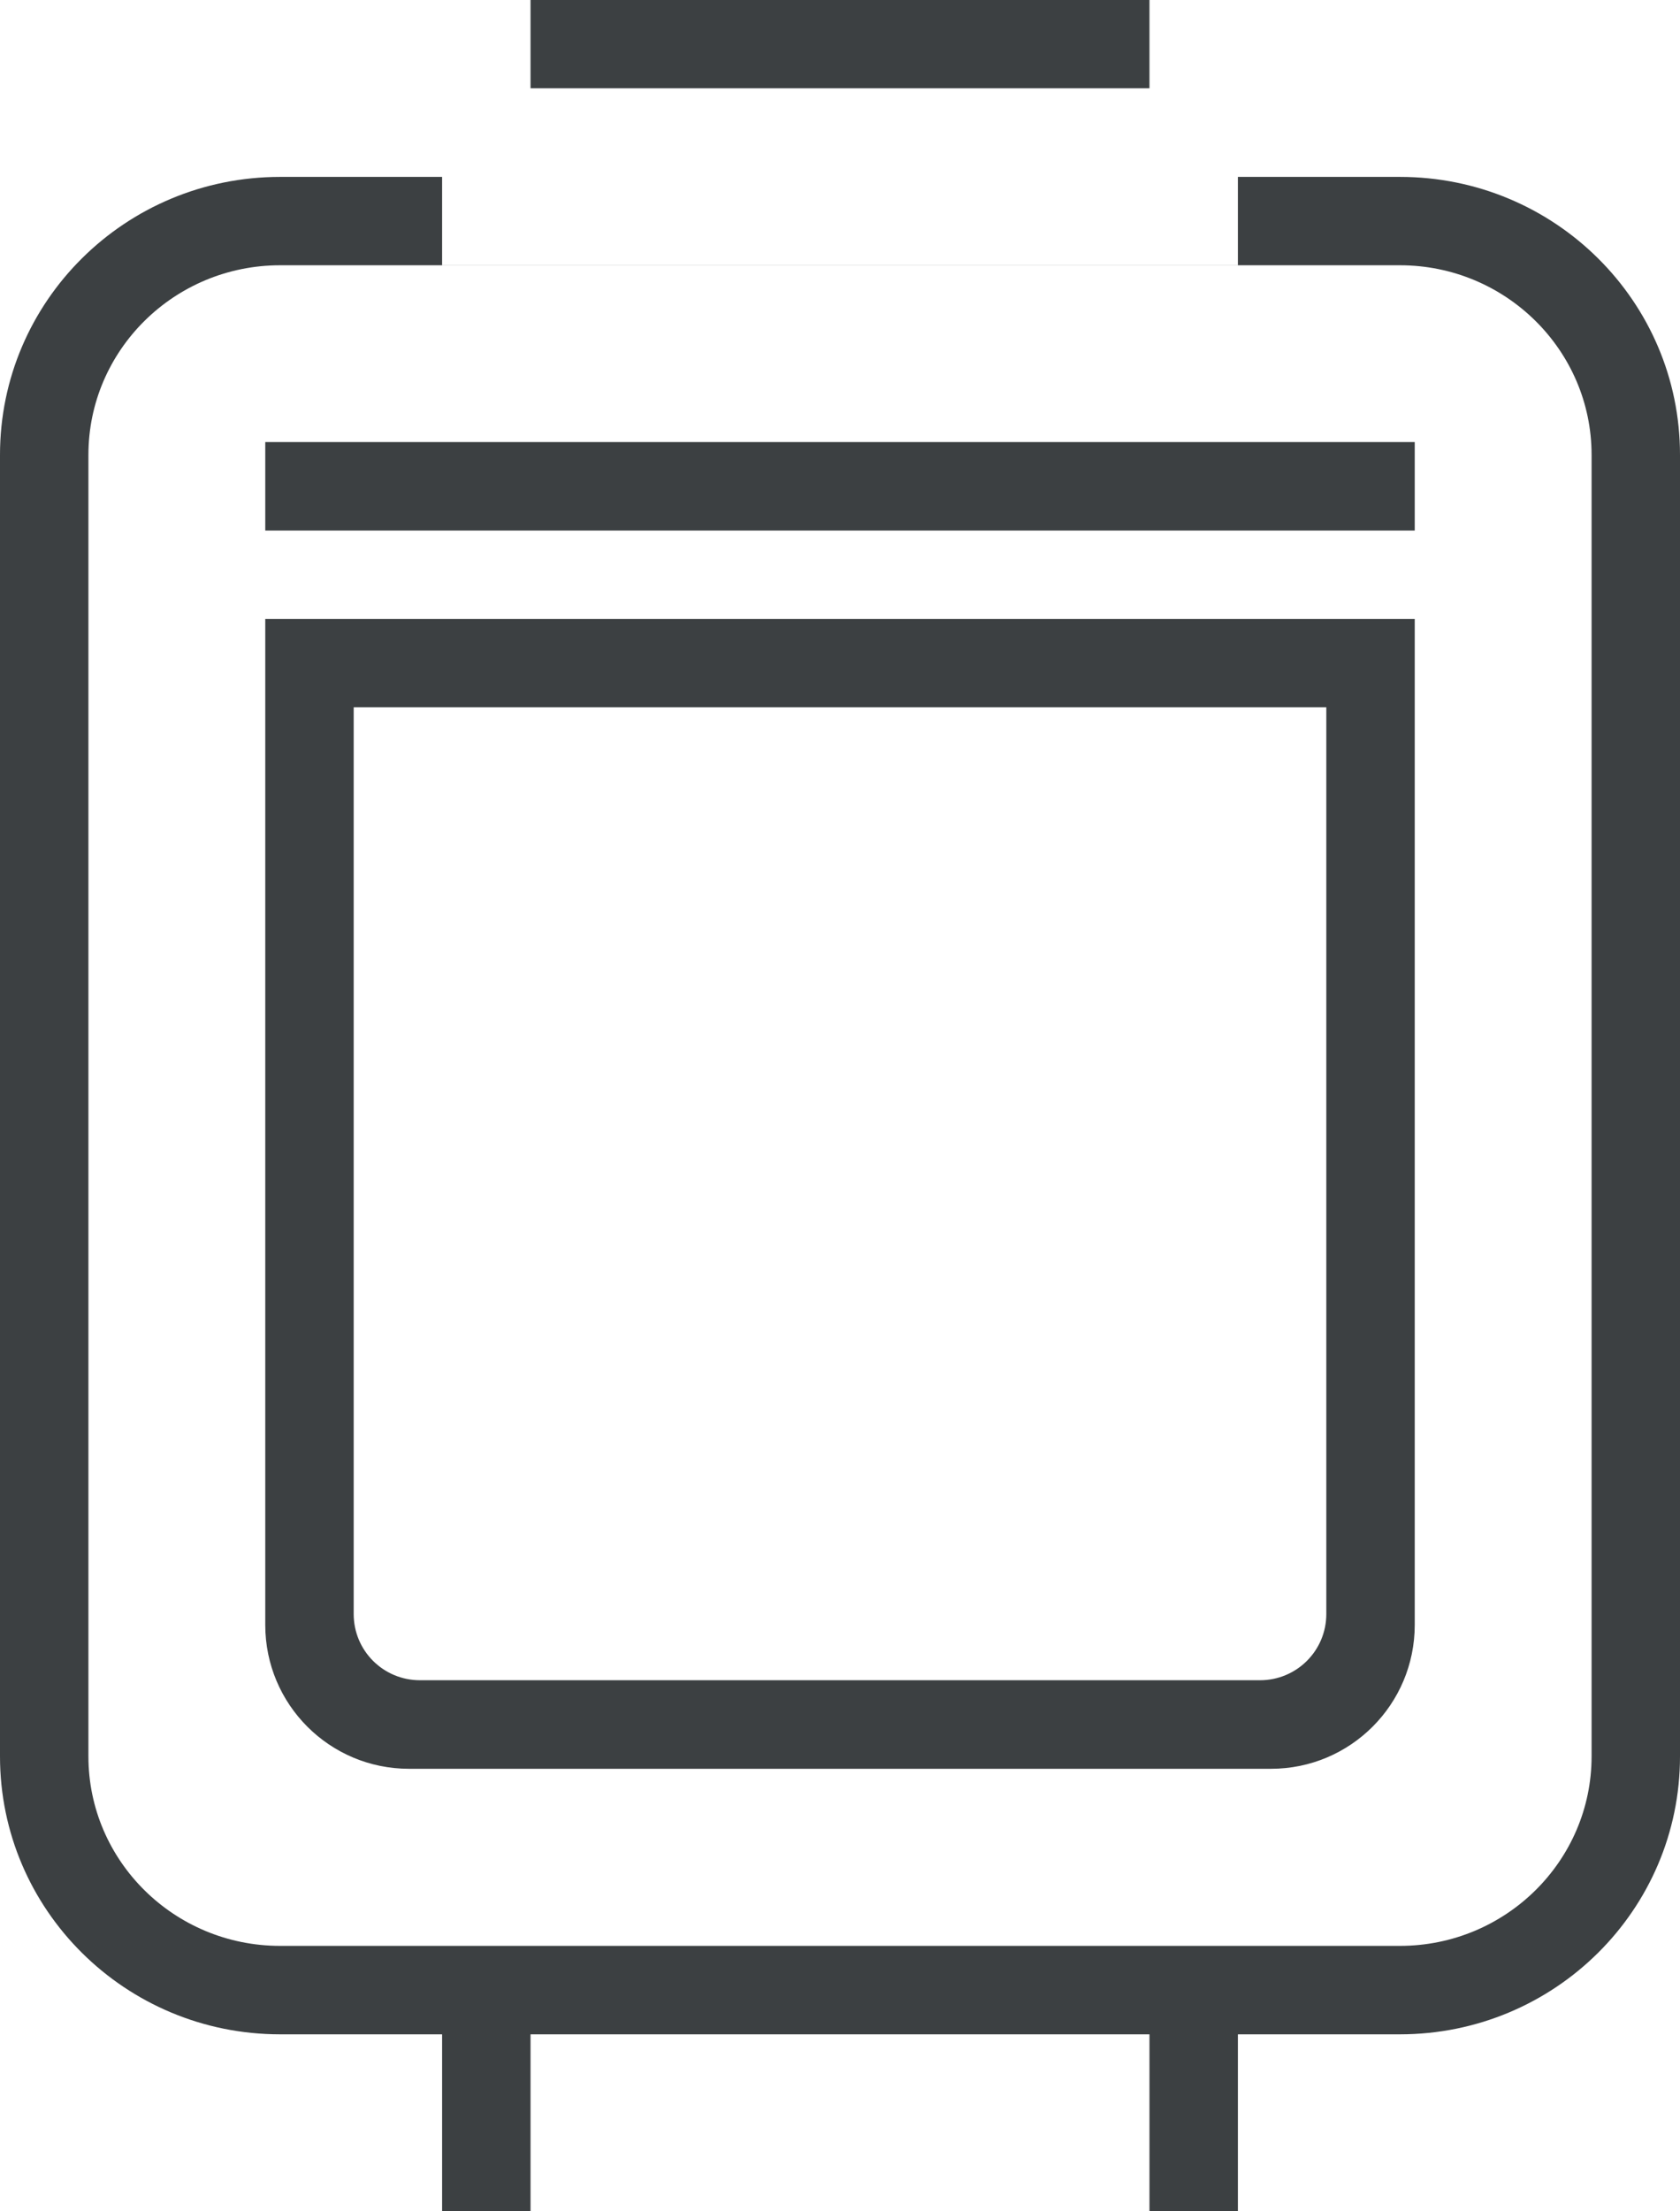<svg xmlns="http://www.w3.org/2000/svg" xmlns:xlink="http://www.w3.org/1999/xlink" preserveAspectRatio="xMidYMid" width="19" height="25" viewBox="0 0 19 25">
  <defs>
    <style>
      .cls-1 {
        fill: #3c4042;
        fill-rule: evenodd;
      }
    </style>
  </defs>
  <path d="M15.833,22.999 L14.000,22.999 L14.000,24.997 L13.000,24.997 L13.000,22.999 L6.000,22.999 L6.000,24.997 L5.000,24.997 L5.000,22.999 L3.167,22.999 C1.418,22.999 -0.000,21.592 -0.000,19.857 L-0.000,5.142 C-0.000,3.406 1.418,2.000 3.167,2.000 L5.000,2.000 L5.000,2.998 L14.000,2.998 L14.000,2.000 L15.833,2.000 C17.582,2.000 19.000,3.406 19.000,5.142 L19.000,19.857 C19.000,21.592 17.582,22.999 15.833,22.999 ZM18.000,5.142 C18.000,3.960 17.028,2.999 15.833,2.999 L3.167,2.999 C1.971,2.999 1.000,3.960 1.000,5.142 L1.000,19.857 C1.000,21.039 1.971,21.999 3.167,21.999 L15.833,21.999 C17.028,21.999 18.000,21.039 18.000,19.857 L18.000,5.142 ZM14.375,19.997 L4.625,19.997 C3.727,19.997 3.000,19.269 3.000,18.371 L3.000,7.997 L3.000,7.997 L3.000,6.998 L16.000,6.998 L16.000,6.999 L16.000,6.999 L16.000,18.371 C16.000,19.269 15.272,19.997 14.375,19.997 ZM15.000,8.747 L15.000,8.747 L15.000,7.996 L4.000,7.996 L4.000,8.747 L4.000,9.997 L4.000,18.247 C4.000,18.662 4.335,18.996 4.750,18.996 L14.250,18.996 C14.664,18.996 15.000,18.662 15.000,18.247 L15.000,8.747 ZM3.000,4.998 L16.000,4.998 L16.000,5.998 L3.000,5.998 L3.000,4.998 ZM6.000,-0.002 L13.000,-0.002 L13.000,0.998 L6.000,0.998 L6.000,-0.002 Z" class="cls-1"/>
</svg>
